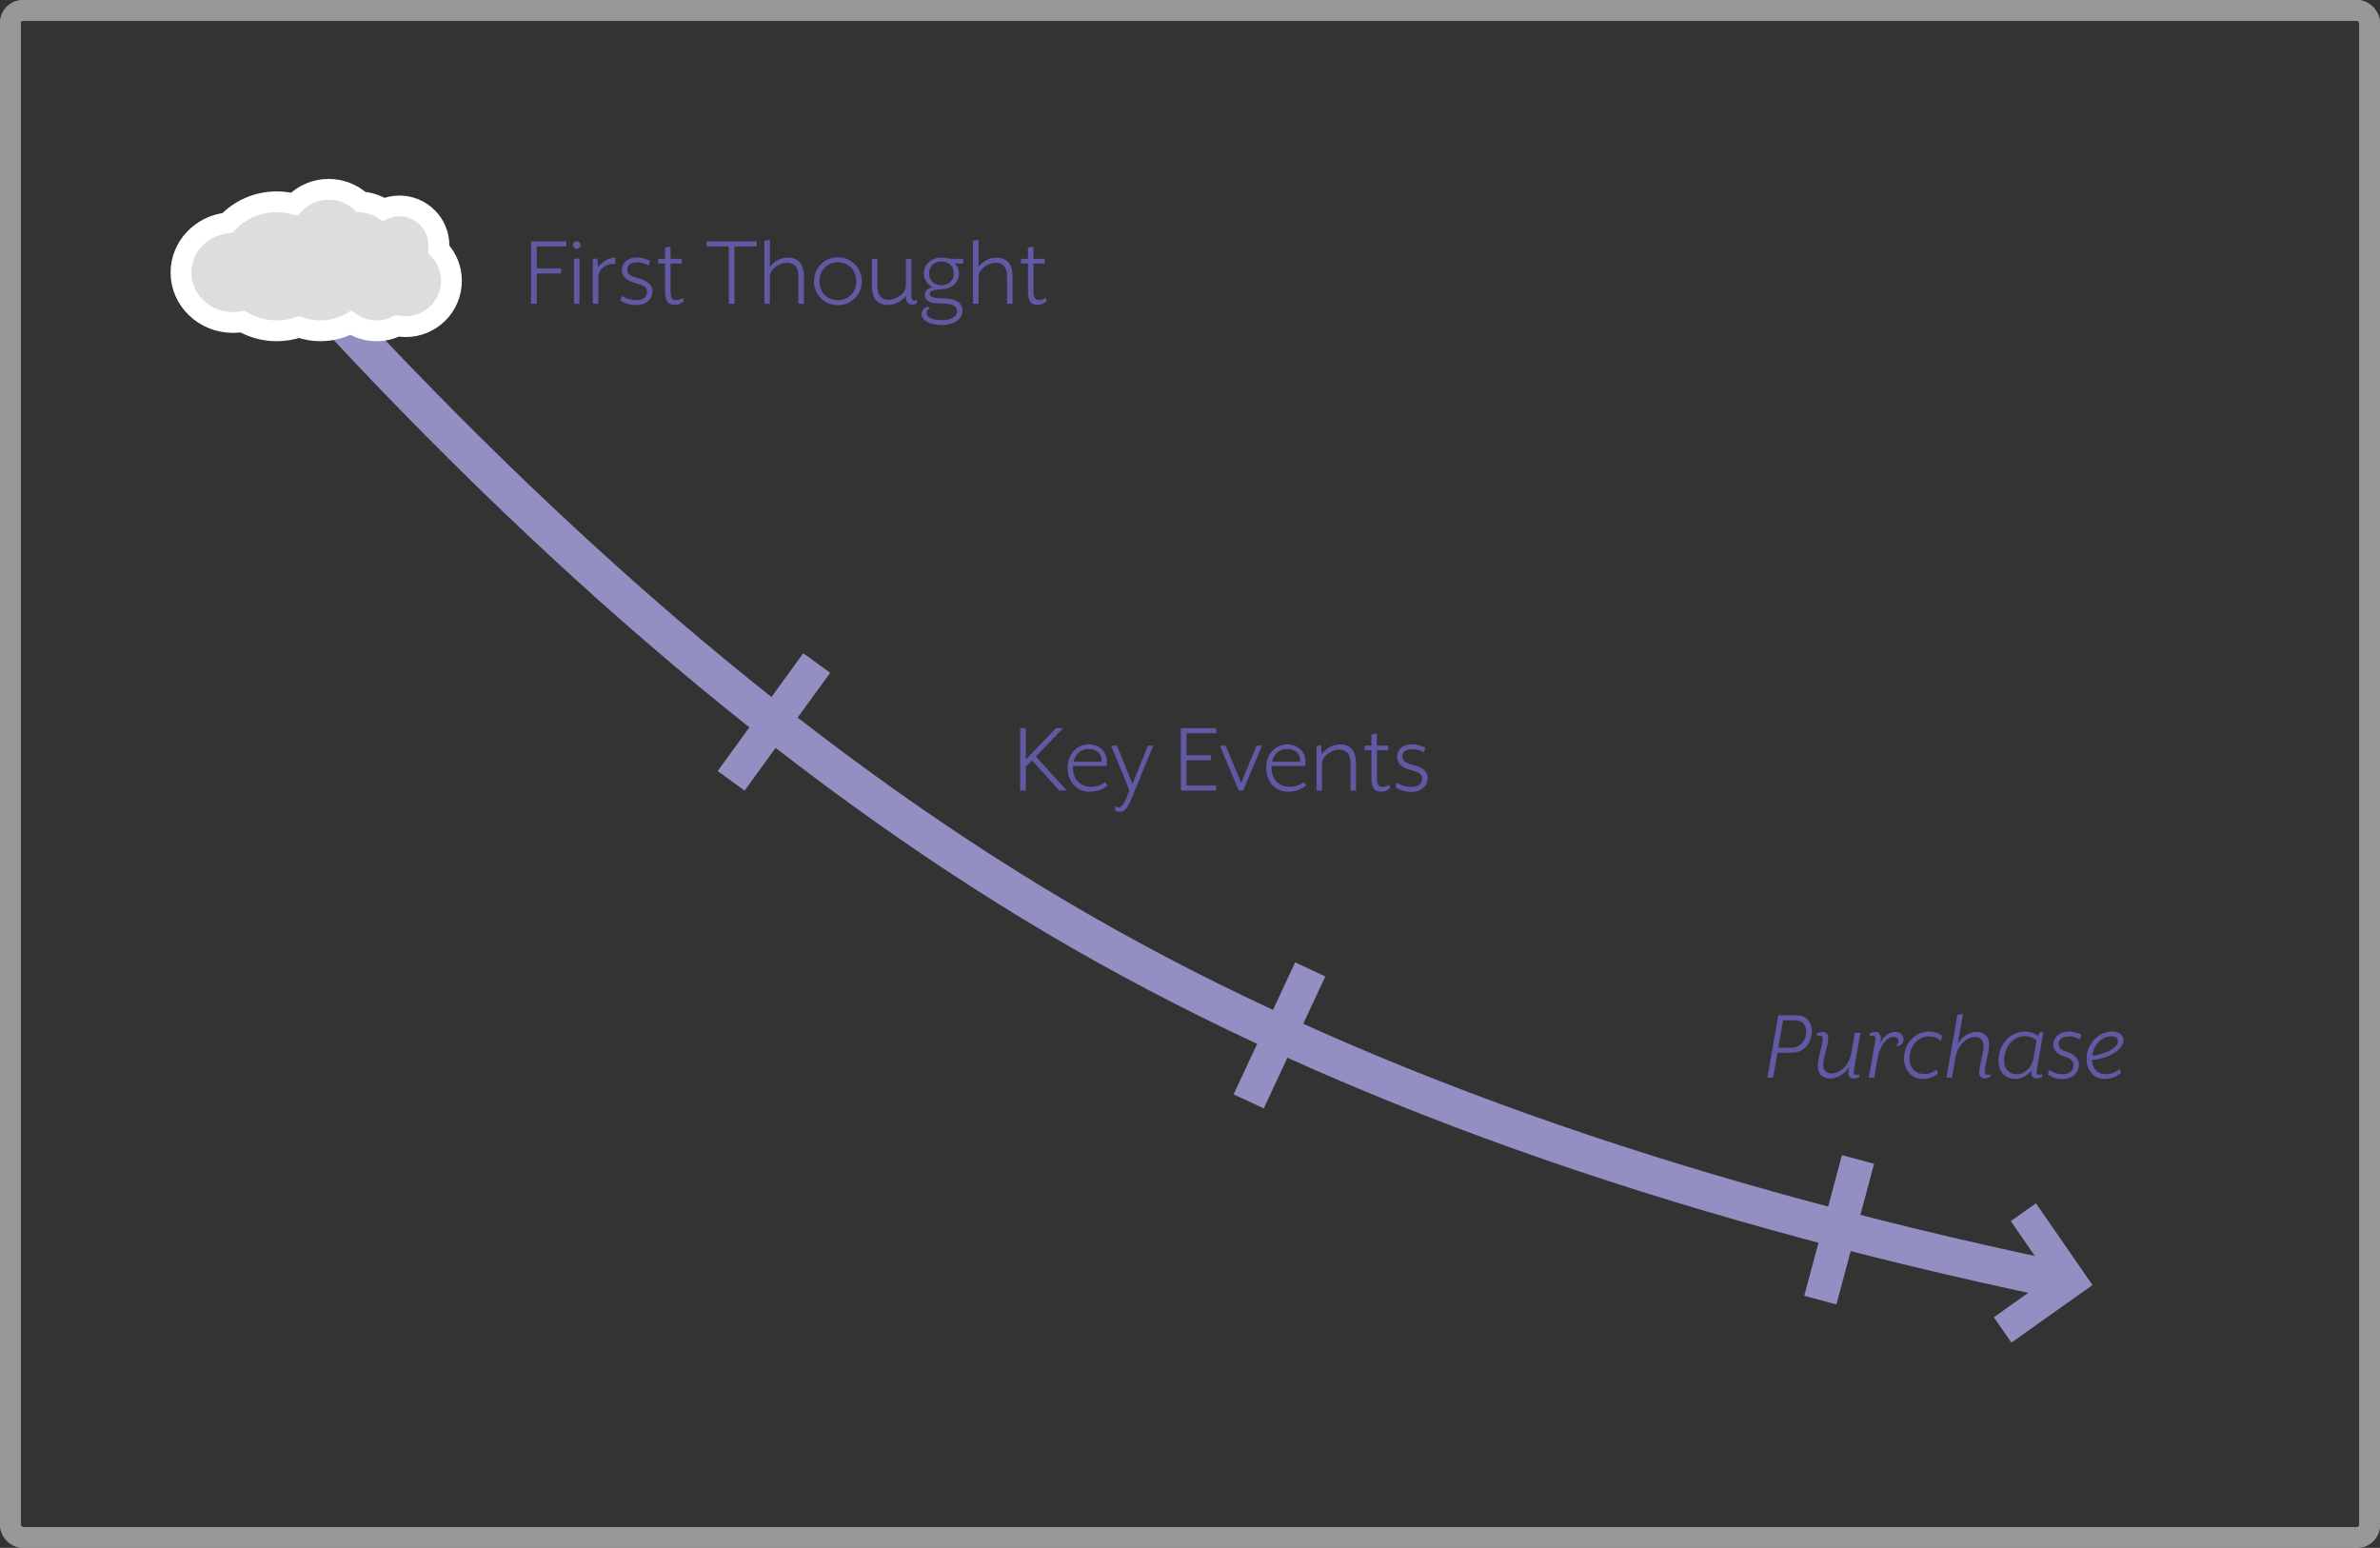 <svg xmlns="http://www.w3.org/2000/svg" xmlns:xlink="http://www.w3.org/1999/xlink" width="572" height="372" viewBox="0 0 572 372">
  <rect x="0" y="0" width="572" height="372" fill="#333333" stroke="none"/>
  <defs>
    <rect id="2019-02-01-interview-and-timeline-diagram-01-a" width="572" height="372" rx="3"/>
    <rect id="2019-02-01-interview-and-timeline-diagram-01-b" width="572" height="372" rx="3"/>
  </defs>
  <g fill="none" fill-rule="evenodd">
    <rect width="567" height="367" x="2.5" y="2.5" stroke="#979797" stroke-width="5" rx="3"/>
    <mask id="2019-02-01-interview-and-timeline-diagram-01-c" fill="#fff">
      <use xlink:href="#2019-02-01-interview-and-timeline-diagram-01-b"/>
    </mask>
    <rect width="567" height="367" x="2.5" y="2.5" stroke="#979797" stroke-width="5" rx="3"/>
    <path fill="#605AA4" d="M435.375 248.7C435.025 251.05 433.475 253 430.4 253L427.2 253 426.125 259 424.75 259 427.4 244 431.625 244C434.675 244 435.75 246.325 435.375 248.7zM434.05 248.525C434.275 246.95 433.7 245.2 431.4 245.2L428.55 245.2 427.4 251.8 430.45 251.8C432.775 251.8 433.8 250.1 434.05 248.525zM439.875 259.2C437.9 259.2 436.875 257.95 436.875 256.2 436.875 254.15 438.075 251.15 438.075 249.625 438.075 249.075 437.825 248.9 437.375 248.9 437.175 248.9 436.925 248.975 436.725 249.05L436.725 248.425C437.125 248.2 437.55 248.025 438.1 248.025 438.9 248.025 439.4 248.575 439.4 249.475 439.4 251.05 438.2 254.025 438.2 255.85 438.2 257.325 438.975 257.975 440.3 257.975 442.025 257.975 444.375 256.25 444.95 253.025L445.8 248.2 447.125 248.2 445.575 257.1C445.425 258 445.6 258.325 446.225 258.325 446.45 258.325 446.7 258.25 446.875 258.175L446.875 258.8C446.5 259.05 446.05 259.2 445.5 259.2 444.55 259.2 443.875 258.475 444.4 256.375 443.375 258.15 441.55 259.2 439.875 259.2zM457.5 249.725C457.5 250.55 456.85 251.375 455.95 251.4L455.8 251.175C456.125 250.925 456.275 250.55 456.275 250.225 456.275 249.65 455.85 249.175 455.025 249.175 453.7 249.175 451.825 251.05 451.275 254.225L450.45 259 449.125 259 450.675 250.1C450.825 249.225 450.65 248.875 450.025 248.875 449.8 248.875 449.55 248.95 449.375 249.025L449.375 248.4C449.75 248.15 450.2 248 450.75 248 451.675 248 452.35 248.675 451.875 250.75 452.675 249.075 454.025 248 455.4 248 456.825 248 457.5 248.825 457.5 249.725zM466.725 248.95L466.525 250.15C465.825 249.575 464.875 249.075 463.7 249.075 461.3 249.075 459.4 250.825 459 253.425 458.575 256.2 460 258.125 462.6 258.125 463.725 258.125 464.7 257.575 465.4 257.075L465.75 257.975C464.975 258.7 463.75 259.3 462.175 259.3 459.05 259.3 457.2 256.65 457.675 253.4 458.15 250.075 460.7 247.9 463.65 247.9 464.925 247.9 466.075 248.35 466.725 248.95zM475.05 248C477.025 248 478.05 249.25 478.05 251 478.05 253.05 477 256.05 477 257.575 477 258.125 477.25 258.3 477.7 258.3 477.9 258.3 478.15 258.225 478.35 258.15L478.35 258.775C477.95 259 477.525 259.175 476.975 259.175 476.175 259.175 475.675 258.625 475.675 257.725 475.675 256.15 476.725 253.175 476.725 251.35 476.725 249.875 475.95 249.225 474.625 249.225 472.9 249.225 470.525 250.95 469.975 254.175L469.125 259 467.8 259 470.425 243.9 471.8 243.675 470.525 250.825C471.55 249.05 473.375 248 475.05 248zM491.1 248.075L489.525 257.075C489.375 257.95 489.55 258.3 490.175 258.3 490.4 258.3 490.65 258.225 490.825 258.15L490.825 258.775C490.45 259.025 489.975 259.175 489.45 259.175 488.5 259.175 488 258.45 488.225 257.2 487.4 258.425 485.925 259.3 484.375 259.3 481.25 259.3 479.875 256.6 480.45 253.45 481.025 250.325 483.6 247.9 486.7 247.9 487.75 247.9 488.85 248.25 489.775 248.95L490.275 248.075 491.1 248.075zM489.475 250.025C488.775 249.475 487.975 249.025 486.6 249.025 484.125 249.025 482.25 251.025 481.775 253.525 481.3 256.125 482.275 258.175 484.775 258.175 486.375 258.175 488.325 256.65 488.675 254.6L489.475 250.025zM500.225 248.725L499.875 249.825C499.45 249.55 498.525 249.075 497.225 249.075 495.825 249.075 494.975 249.65 494.8 250.525 494.675 251.375 494.85 252.25 496.725 252.775 499.125 253.5 499.85 254.95 499.6 256.4 499.275 258.4 497.55 259.325 495.65 259.325 493.875 259.325 492.7 258.6 492.175 258.25L492.5 257.1C493.05 257.5 494.1 258.15 495.675 258.15 497 258.15 498.075 257.65 498.275 256.525 498.45 255.65 498.35 254.525 496.125 253.9 494 253.275 493.225 251.975 493.5 250.5 493.775 249.025 495.2 247.9 497.225 247.9 498.7 247.9 499.9 248.5 500.225 248.725zM510.35 250.225C510.15 251.8 508.075 254.1 502.775 254.775 502.875 256.975 504.2 258.15 506.125 258.15 507.325 258.15 508.475 257.75 509.425 256.9L509.775 257.775C508.825 258.725 507.375 259.3 505.75 259.3 502.65 259.3 501.075 256.35 501.55 253.5 502.1 250.175 504.8 247.9 507.625 247.9 509.35 247.9 510.525 248.9 510.35 250.225zM509.025 250.325C509.1 249.6 508.55 249.05 507.425 249.05 505.5 249.05 503.4 250.575 502.875 253.475L502.825 253.725C506.7 253.25 508.9 251.625 509.025 250.325zM245.175 175L246.55 175 246.55 182.525 253.8 175 255.5 175 248.95 181.8 256.4 190 254.6 190 248.025 182.75 246.55 184.25 246.55 190 245.175 190 245.175 175zM256.575 184.5C256.575 181.025 259.1 178.875 261.6 178.875 264.125 178.875 266.025 180.575 266.025 183 266.025 183.3 265.975 183.75 265.925 184.1L257.9 184.1C257.7 186.525 258.925 189.1 262.45 189.1 263.625 189.1 264.85 188.55 265.675 187.975L266.125 188.8C265.2 189.65 263.625 190.275 261.8 190.275 258.8 190.275 256.575 187.825 256.575 184.5zM264.725 183.075C264.95 181.35 263.65 180 261.675 180 260.025 180 258.425 180.975 258 183.075L264.725 183.075zM268.025 194.8L268.025 193.775C268.25 193.925 268.5 194 268.775 194 269.85 194 270.325 192.95 271.45 189.95L267.05 179.2 268.45 179.2 272.175 188.425 275.875 179.2 277.175 179.2 271.875 192.1C271.025 194.175 270.3 195.1 269.075 195.1 268.725 195.1 268.275 194.95 268.025 194.8zM283.8 175L292.3 175 292.3 176.225 285.175 176.225 285.175 181.5 291.05 181.5 291.05 182.725 285.175 182.725 285.175 188.775 292.3 188.775 292.3 190 283.8 190 283.8 175zM293.175 179.2L294.575 179.2 298.3 188.175 302 179.2 303.3 179.2 298.75 190 297.725 190 293.175 179.2zM304.3 184.5C304.3 181.025 306.825 178.875 309.325 178.875 311.85 178.875 313.75 180.575 313.75 183 313.75 183.3 313.7 183.75 313.65 184.1L305.625 184.1C305.425 186.525 306.65 189.1 310.175 189.1 311.35 189.1 312.575 188.55 313.4 187.975L313.85 188.8C312.925 189.65 311.35 190.275 309.525 190.275 306.525 190.275 304.3 187.825 304.3 184.5zM312.45 183.075C312.675 181.35 311.375 180 309.4 180 307.75 180 306.15 180.975 305.725 183.075L312.45 183.075zM316.4 190L316.4 179.3 317.5 179.075 317.65 181.275C318.45 180.05 320.175 178.9 322 178.9 324.875 178.9 325.9 180.9 325.9 183.325L325.9 190 324.575 190 324.575 183.4C324.575 181.025 323.425 180.15 321.85 180.15 320.15 180.15 317.725 181.625 317.725 183.525L317.725 190 316.4 190zM331.875 190.25C330.125 190.25 329.6 189.125 329.6 186.725L329.6 180.325 327.95 180.325 327.95 179.2 329.6 179.2 329.6 176.525 330.925 176.25 330.925 179.2 333.65 179.2 333.65 180.325 330.925 180.325 330.925 187.025C330.925 188.275 331.225 189.1 332.175 189.1 332.975 189.1 333.475 188.85 333.875 188.6L334.125 189.35C333.6 189.875 332.95 190.25 331.875 190.25zM335.425 189.275L335.7 188.125C336.5 188.6 337.8 189.125 339.2 189.125 340.725 189.125 341.8 188.525 341.8 187.075 341.8 185.975 340.875 185.525 338.925 185.025 336.8 184.475 335.75 183.275 335.75 181.9 335.75 180.25 337 178.875 339.45 178.875 340.825 178.875 342.075 179.45 342.525 179.7L342.25 180.8C341.475 180.375 340.425 180.05 339.45 180.05 337.75 180.05 337.05 180.775 337.05 181.825 337.05 182.9 337.925 183.4 339.5 183.8 341.8 184.375 343.125 185.475 343.125 186.85 343.125 189.075 341.45 190.325 339.15 190.325 337.35 190.325 335.9 189.575 335.425 189.275zM127.625 58L136.125 58 136.125 59.225 129 59.225 129 64.5 134.875 64.5 134.875 65.725 129 65.725 129 73 127.625 73 127.625 58zM137.95 62.3L139.275 62.05 139.275 73 137.95 73 137.95 62.3zM137.7 58.875C137.7 58.375 138.1 57.975 138.6 57.975 139.1 57.975 139.525 58.375 139.525 58.875 139.525 59.375 139.1 59.775 138.6 59.775 138.1 59.775 137.7 59.375 137.7 58.875zM142.475 73L142.475 62.3 143.575 62.075 143.725 64.275C144.5 63.05 146.225 61.9 147.875 61.9L147.875 63.45C145.9 63.15 143.8 64.65 143.8 66.55L143.8 73 142.475 73zM149.125 72.275L149.4 71.125C150.2 71.6 151.5 72.125 152.9 72.125 154.425 72.125 155.5 71.525 155.5 70.075 155.5 68.975 154.575 68.525 152.625 68.025 150.5 67.475 149.45 66.275 149.45 64.9 149.45 63.25 150.7 61.875 153.15 61.875 154.525 61.875 155.775 62.45 156.225 62.7L155.95 63.8C155.175 63.375 154.125 63.05 153.15 63.05 151.45 63.05 150.75 63.775 150.75 64.825 150.75 65.9 151.625 66.4 153.2 66.8 155.5 67.375 156.825 68.475 156.825 69.85 156.825 72.075 155.15 73.325 152.85 73.325 151.05 73.325 149.6 72.575 149.125 72.275zM162.1 73.25C160.35 73.25 159.825 72.125 159.825 69.725L159.825 63.325 158.175 63.325 158.175 62.2 159.825 62.2 159.825 59.525 161.15 59.25 161.15 62.2 163.875 62.2 163.875 63.325 161.15 63.325 161.15 70.025C161.15 71.275 161.45 72.1 162.4 72.1 163.2 72.1 163.7 71.85 164.1 71.6L164.35 72.35C163.825 72.875 163.175 73.25 162.1 73.25zM175.15 59.225L169.8 59.225 169.8 58 181.875 58 181.875 59.225 176.525 59.225 176.525 73 175.15 73 175.15 59.225zM183.7 57.875L185.025 57.625 185.025 64.15C185.85 62.975 187.525 61.9 189.3 61.9 192.175 61.9 193.2 63.9 193.2 66.325L193.2 73 191.875 73 191.875 66.4C191.875 64.025 190.725 63.15 189.15 63.15 187.45 63.15 185.025 64.625 185.025 66.525L185.025 73 183.7 73 183.7 57.875zM195.625 67.6C195.625 64.45 198.075 61.85 201.375 61.85 204.675 61.85 207.125 64.45 207.125 67.6 207.125 70.75 204.675 73.35 201.375 73.35 198.075 73.35 195.625 70.75 195.625 67.6zM205.8 67.6C205.8 64.95 203.95 63.05 201.375 63.05 198.8 63.05 196.95 64.95 196.95 67.6 196.95 70.25 198.8 72.15 201.375 72.15 203.95 72.15 205.8 70.25 205.8 67.6zM217.725 71.05C216.9 72.225 215.225 73.3 213.45 73.3 210.575 73.3 209.55 71.3 209.55 68.875L209.55 62.2 210.875 62.2 210.875 68.8C210.875 71.175 212.025 72.05 213.6 72.05 215.3 72.05 217.725 70.575 217.725 68.675L217.725 62.2 219.05 62.2 219.05 71.325C219.05 71.95 219.275 72.225 219.725 72.225 220 72.225 220.2 72.15 220.375 72.05L220.375 72.85C220.15 73.05 219.8 73.2 219.35 73.2 218.375 73.2 217.725 72.675 217.725 71.3L217.725 71.05zM221.475 75.55C221.475 74.65 222.175 73.85 222.85 73.7L223.575 74C223.2 74.175 222.7 74.625 222.7 75.175 222.7 76.325 224.225 76.95 226.35 76.95 228.9 76.95 230 75.925 230 74.8 230 73.575 229.025 72.925 226.025 72.925 223.975 72.925 222.25 72.525 222.25 70.85 222.25 70.25 222.675 69.325 224.175 69.025 222.875 68.45 222.05 67.175 222.05 65.7 222.05 63.525 223.8 61.9 226.275 61.9 227.475 61.9 227.975 62.2 229.025 62.2L231.5 62.2 231.5 63.325 229.45 63.325C230.15 64.075 230.475 64.675 230.475 65.7 230.475 67.775 228.9 69.325 226.7 69.475 224 69.65 223.45 70 223.45 70.675 223.45 71.15 223.9 71.675 226.5 71.7 230.175 71.725 231.3 73 231.3 74.7 231.3 76.675 229.325 78.1 226.35 78.1 223.275 78.1 221.475 76.875 221.475 75.55zM229.225 65.7C229.225 64.05 228.075 62.85 226.275 62.85 224.45 62.85 223.3 64.05 223.3 65.7 223.3 67.325 224.45 68.55 226.275 68.55 228.075 68.55 229.225 67.325 229.225 65.7zM233.85 57.875L235.175 57.625 235.175 64.15C236 62.975 237.675 61.9 239.45 61.9 242.325 61.9 243.35 63.9 243.35 66.325L243.35 73 242.025 73 242.025 66.4C242.025 64.025 240.875 63.15 239.3 63.15 237.6 63.15 235.175 64.625 235.175 66.525L235.175 73 233.85 73 233.85 57.875zM249.325 73.25C247.575 73.25 247.05 72.125 247.05 69.725L247.05 63.325 245.4 63.325 245.4 62.2 247.05 62.2 247.05 59.525 248.375 59.25 248.375 62.2 251.1 62.2 251.1 63.325 248.375 63.325 248.375 70.025C248.375 71.275 248.675 72.1 249.625 72.1 250.425 72.1 250.925 71.85 251.325 71.6L251.575 72.35C251.05 72.875 250.4 73.25 249.325 73.25z" mask="url(#2019-02-01-interview-and-timeline-diagram-01-c)"/>
    <g mask="url(#2019-02-01-interview-and-timeline-diagram-01-c)">
      <g transform="translate(46 48)">
        <path stroke="#938FC2" stroke-width="9" d="M24,16 C87.778,86.55 151.112,139.884 214,176 C276.888,212.116 354.888,239.95 448,259.5"/>
        <polygon fill="#938FC2" points="435.062 247.205 440.273 241.93 457.062 258.93 440.273 275.93 435.062 270.654 446.642 258.93" transform="rotate(10 446.062 258.93)"/>
        <path fill="#DDD" stroke="#FFF" stroke-width="5" d="M12.28,29.301 C11.533,29.433 10.77,29.5 10,29.5 C3.124,29.5 -2.5,24.157 -2.5,17.5 C-2.5,11.285 2.406,6.206 8.666,5.568 C11.667,2.372 15.929,0.5 20.5,0.5 C21.933,0.5 23.343,0.683 24.699,1.04 C26.834,-1.188 29.808,-2.5 33,-2.5 C35.926,-2.5 38.679,-1.399 40.775,0.526 C42.719,0.656 44.57,1.273 46.18,2.3 C47.369,1.777 48.665,1.5 50,1.5 C55.247,1.5 59.5,5.753 59.5,11 C59.5,11.303 59.486,11.605 59.457,11.905 C61.384,13.922 62.5,16.621 62.5,19.5 C62.5,25.575 57.575,30.5 51.5,30.5 C50.815,30.5 50.138,30.437 49.474,30.313 C47.949,31.088 46.253,31.5 44.5,31.5 C42.252,31.5 40.108,30.821 38.309,29.594 C36.118,30.831 33.609,31.5 31,31.5 C29.23,31.5 27.501,31.192 25.88,30.602 C24.169,31.193 22.355,31.5 20.5,31.5 C17.563,31.5 14.739,30.73 12.28,29.301 Z"/>
        <rect width="8" height="35" x="136" y="108" fill="#938FC2" transform="rotate(36 140 125.5)"/>
        <rect width="8" height="35" x="257.5" y="183.332" fill="#938FC2" transform="rotate(25 261.5 200.832)"/>
        <rect width="8" height="35" x="392.021" y="230.051" fill="#938FC2" transform="rotate(15 396.021 247.55)"/>
      </g>
    </g>
  </g>
</svg>

